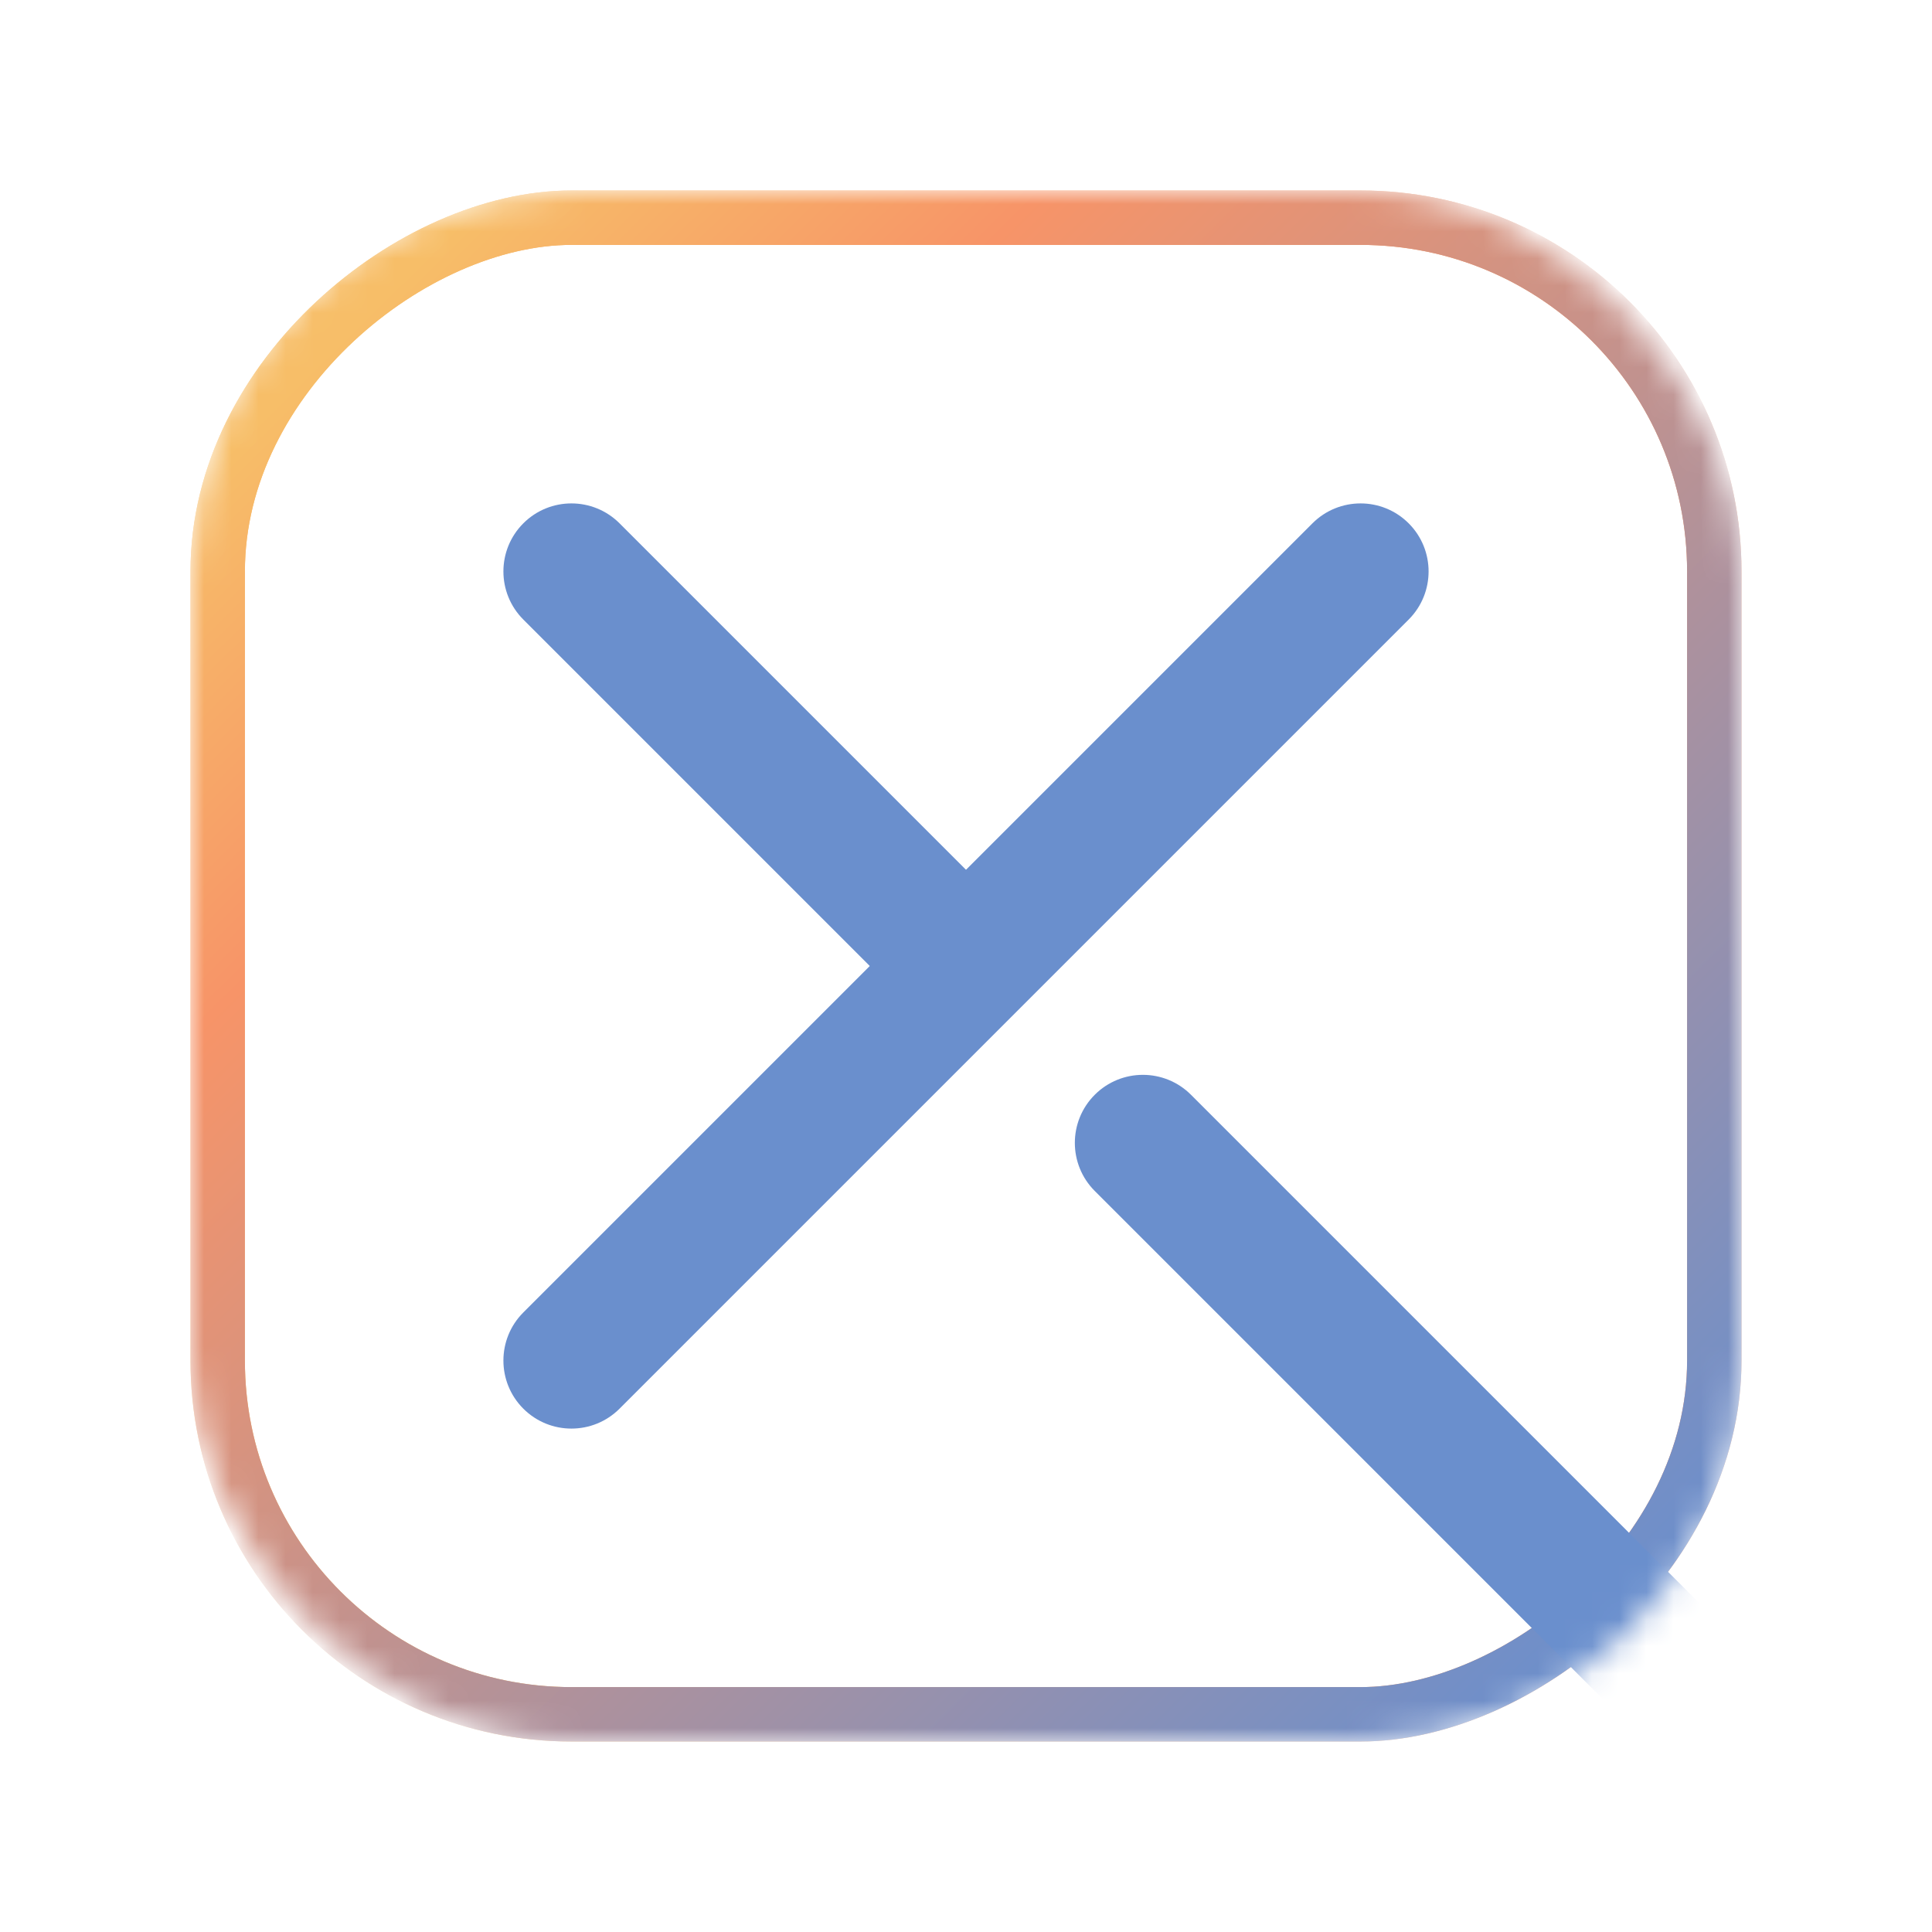 <svg width="71" height="71" viewBox="0 0 71 71" fill="none" xmlns="http://www.w3.org/2000/svg">
<g filter="url(#filter0_d)">
<mask id="mask0" mask-type="alpha" maskUnits="userSpaceOnUse" x="7" y="4" width="57" height="57">
<rect x="7" y="4" width="57" height="57" rx="14" fill="white"/>
</mask>
<g mask="url(#mask0)">
<g filter="url(#filter1_d)">
<rect x="7" y="4" width="57" height="57" rx="14" fill="white"/>
</g>
<rect x="8" y="60" width="55" height="55" rx="13" transform="rotate(-90 8 60)" stroke="url(#paint0_linear)" stroke-width="2"/>
<rect x="8" y="60" width="55" height="55" rx="13" transform="rotate(-90 8 60)" stroke="url(#paint1_linear)" stroke-width="2"/>
<path d="M51.768 19.768C52.744 18.791 52.744 17.209 51.768 16.232C50.791 15.256 49.209 15.256 48.232 16.232L51.768 19.768ZM19.232 45.232C18.256 46.209 18.256 47.791 19.232 48.768C20.209 49.744 21.791 49.744 22.768 48.768L19.232 45.232ZM48.232 16.232L19.232 45.232L22.768 48.768L51.768 19.768L48.232 16.232Z" fill="#6A8FCD"/>
<path d="M43.768 37.232C42.791 36.256 41.209 36.256 40.232 37.232C39.256 38.209 39.256 39.791 40.232 40.768L43.768 37.232ZM60.232 60.768C61.209 61.744 62.791 61.744 63.768 60.768C64.744 59.791 64.744 58.209 63.768 57.232L60.232 60.768ZM40.232 40.768L60.232 60.768L63.768 57.232L43.768 37.232L40.232 40.768Z" fill="#6A8FCD"/>
<path d="M22.768 16.232C21.791 15.256 20.209 15.256 19.232 16.232C18.256 17.209 18.256 18.791 19.232 19.768L22.768 16.232ZM33.232 33.768C34.209 34.744 35.791 34.744 36.768 33.768C37.744 32.791 37.744 31.209 36.768 30.232L33.232 33.768ZM19.232 19.768L33.232 33.768L36.768 30.232L22.768 16.232L19.232 19.768Z" fill="#6A8FCD"/>
</g>
</g>
<defs>
<filter id="filter0_d" x="0" y="0" width="71" height="71" filterUnits="userSpaceOnUse" color-interpolation-filters="sRGB">
<feFlood flood-opacity="0" result="BackgroundImageFix"/>
<feColorMatrix in="SourceAlpha" type="matrix" values="0 0 0 0 0 0 0 0 0 0 0 0 0 0 0 0 0 0 127 0"/>
<feOffset dy="3"/>
<feGaussianBlur stdDeviation="3.5"/>
<feColorMatrix type="matrix" values="0 0 0 0 0 0 0 0 0 0 0 0 0 0 0 0 0 0 0.07 0"/>
<feBlend mode="normal" in2="BackgroundImageFix" result="effect1_dropShadow"/>
<feBlend mode="normal" in="SourceGraphic" in2="effect1_dropShadow" result="shape"/>
</filter>
<filter id="filter1_d" x="-3" y="-3" width="77" height="77" filterUnits="userSpaceOnUse" color-interpolation-filters="sRGB">
<feFlood flood-opacity="0" result="BackgroundImageFix"/>
<feColorMatrix in="SourceAlpha" type="matrix" values="0 0 0 0 0 0 0 0 0 0 0 0 0 0 0 0 0 0 127 0"/>
<feOffset dy="3"/>
<feGaussianBlur stdDeviation="5"/>
<feColorMatrix type="matrix" values="0 0 0 0 0 0 0 0 0 0 0 0 0 0 0 0 0 0 0.15 0"/>
<feBlend mode="normal" in2="BackgroundImageFix" result="effect1_dropShadow"/>
<feBlend mode="normal" in="SourceGraphic" in2="effect1_dropShadow" result="shape"/>
</filter>
<linearGradient id="paint0_linear" x1="35.5" y1="61" x2="35.5" y2="118" gradientUnits="userSpaceOnUse">
<stop stop-color="#F7BE68"/>
<stop offset="1" stop-color="#F79468"/>
</linearGradient>
<linearGradient id="paint1_linear" x1="11.5" y1="113" x2="59.5" y2="65.5" gradientUnits="userSpaceOnUse">
<stop stop-color="#6A8FCD"/>
<stop offset="0.788" stop-color="#F79468"/>
<stop offset="1" stop-color="#F7BE68"/>
</linearGradient>
</defs>
</svg>
